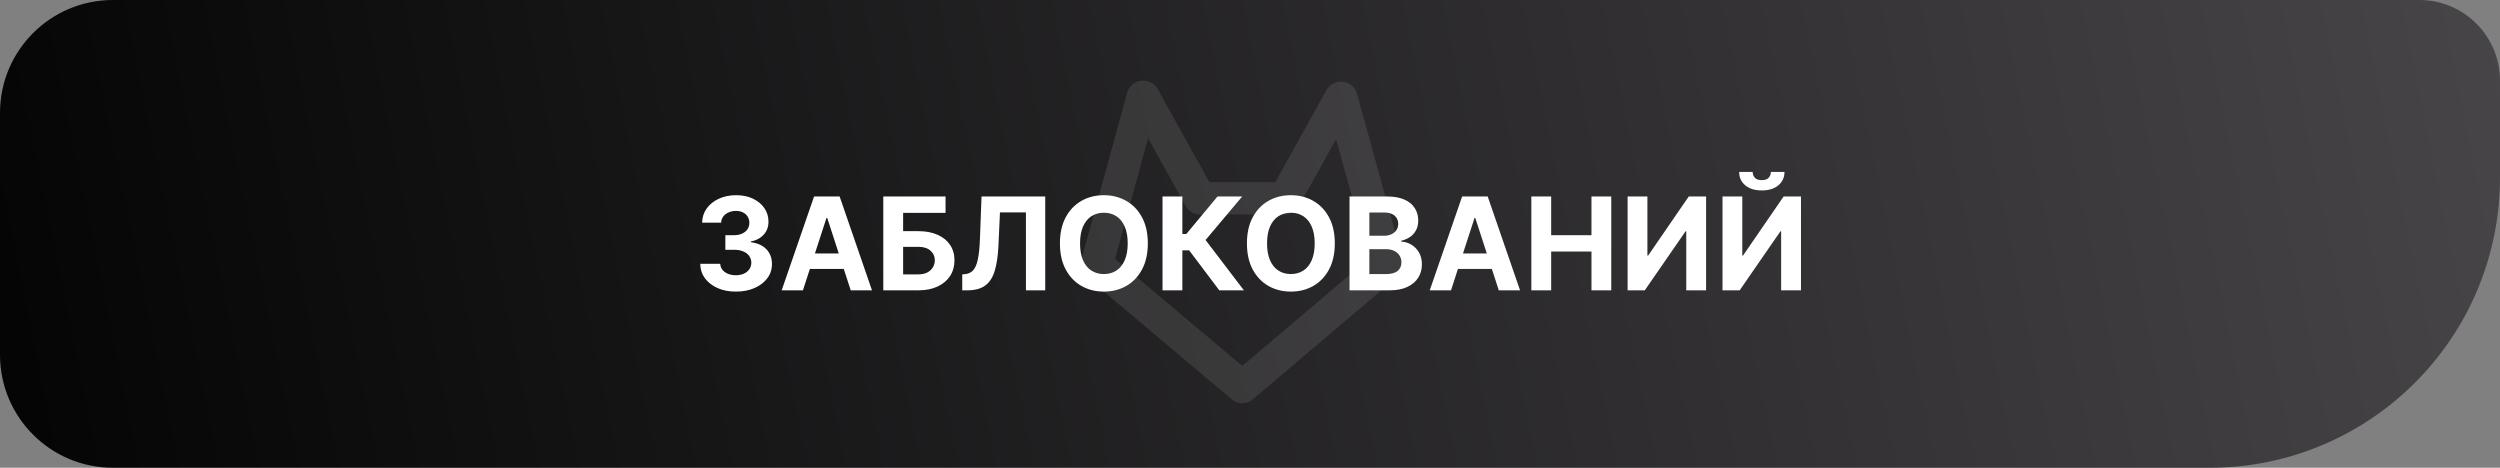 <svg width="155" height="29" viewBox="0 0 155 29" fill="none" xmlns="http://www.w3.org/2000/svg">
<rect x="0" y="0" width="155" height="29" fill="#808080" stroke="none"/>
<path d="M0 7C0 3.134 3.134 0 7 0H150C152.761 0 155 2.239 155 5V11C155 20.941 146.941 29 137 29H7C3.134 29 0 25.866 0 22V7Z" fill="url(#paint0_linear_2052_63)"/>
<path d="M85.98 16.403L77.023 24L68 16.403L70.852 6M79.658 12.292L83.115 6.068M83.168 6.068L86 16.335M70.898 6L74.356 12.224M74.389 12.296H79.658" stroke="white" stroke-opacity="0.1" stroke-width="2" stroke-linecap="round" stroke-linejoin="round"/>
<path d="M45.622 18.079C45.198 18.079 44.82 18.007 44.489 17.861C44.159 17.713 43.899 17.51 43.707 17.253C43.518 16.993 43.42 16.694 43.415 16.355H44.653C44.661 16.497 44.707 16.622 44.793 16.73C44.88 16.836 44.995 16.919 45.139 16.977C45.283 17.036 45.445 17.065 45.625 17.065C45.812 17.065 45.978 17.032 46.122 16.966C46.266 16.9 46.379 16.808 46.46 16.69C46.542 16.573 46.582 16.438 46.582 16.284C46.582 16.129 46.539 15.992 46.452 15.872C46.367 15.751 46.243 15.656 46.082 15.588C45.923 15.52 45.734 15.486 45.514 15.486H44.972V14.582H45.514C45.7 14.582 45.864 14.55 46.006 14.486C46.15 14.421 46.261 14.332 46.341 14.219C46.42 14.103 46.46 13.969 46.46 13.815C46.46 13.669 46.425 13.542 46.355 13.432C46.287 13.32 46.19 13.233 46.065 13.171C45.942 13.108 45.798 13.077 45.633 13.077C45.467 13.077 45.314 13.107 45.176 13.168C45.038 13.226 44.927 13.311 44.844 13.421C44.76 13.53 44.716 13.659 44.71 13.807H43.531C43.537 13.472 43.633 13.176 43.818 12.921C44.004 12.665 44.254 12.465 44.568 12.321C44.885 12.175 45.242 12.102 45.639 12.102C46.041 12.102 46.392 12.175 46.693 12.321C46.994 12.467 47.228 12.664 47.395 12.912C47.563 13.158 47.647 13.435 47.645 13.742C47.647 14.067 47.545 14.339 47.341 14.557C47.138 14.775 46.874 14.913 46.548 14.972V15.017C46.976 15.072 47.302 15.221 47.526 15.463C47.751 15.704 47.863 16.005 47.861 16.366C47.863 16.698 47.767 16.992 47.574 17.25C47.383 17.508 47.118 17.71 46.781 17.858C46.444 18.006 46.058 18.079 45.622 18.079ZM49.782 18H48.464L50.472 12.182H52.057L54.063 18H52.745L51.288 13.511H51.242L49.782 18ZM49.7 15.713H52.813V16.673H49.7V15.713ZM54.764 18V12.182H58.624V13.196H55.994V14.332H56.94C57.4 14.332 57.797 14.407 58.13 14.557C58.465 14.704 58.724 14.914 58.906 15.185C59.087 15.456 59.178 15.775 59.178 16.142C59.178 16.508 59.087 16.831 58.906 17.111C58.724 17.389 58.465 17.607 58.13 17.764C57.797 17.921 57.4 18 56.94 18H54.764ZM55.994 17.011H56.94C57.159 17.011 57.345 16.972 57.496 16.892C57.648 16.811 57.763 16.704 57.84 16.571C57.92 16.437 57.959 16.29 57.959 16.131C57.959 15.9 57.871 15.704 57.695 15.546C57.521 15.384 57.269 15.304 56.94 15.304H55.994V17.011ZM59.659 18V17.011L59.824 16.997C60.036 16.98 60.207 16.9 60.338 16.756C60.469 16.61 60.566 16.378 60.631 16.06C60.697 15.74 60.74 15.31 60.758 14.77L60.855 12.182H64.804V18H63.608V13.168H61.997L61.906 15.193C61.876 15.845 61.798 16.377 61.673 16.79C61.55 17.203 61.353 17.508 61.082 17.704C60.813 17.901 60.445 18 59.977 18H59.659ZM71.165 15.091C71.165 15.725 71.044 16.265 70.804 16.71C70.565 17.155 70.24 17.495 69.827 17.73C69.416 17.963 68.954 18.079 68.44 18.079C67.923 18.079 67.459 17.962 67.048 17.727C66.637 17.492 66.312 17.152 66.074 16.707C65.835 16.262 65.716 15.723 65.716 15.091C65.716 14.456 65.835 13.917 66.074 13.472C66.312 13.027 66.637 12.688 67.048 12.454C67.459 12.22 67.923 12.102 68.44 12.102C68.954 12.102 69.416 12.22 69.827 12.454C70.24 12.688 70.565 13.027 70.804 13.472C71.044 13.917 71.165 14.456 71.165 15.091ZM69.918 15.091C69.918 14.68 69.856 14.333 69.733 14.051C69.612 13.769 69.44 13.555 69.219 13.409C68.997 13.263 68.738 13.19 68.44 13.19C68.143 13.19 67.883 13.263 67.662 13.409C67.44 13.555 67.268 13.769 67.145 14.051C67.024 14.333 66.963 14.68 66.963 15.091C66.963 15.502 67.024 15.848 67.145 16.131C67.268 16.413 67.44 16.627 67.662 16.773C67.883 16.919 68.143 16.991 68.44 16.991C68.738 16.991 68.997 16.919 69.219 16.773C69.44 16.627 69.612 16.413 69.733 16.131C69.856 15.848 69.918 15.502 69.918 15.091ZM75.596 18L73.727 15.52H73.306V18H72.076V12.182H73.306V14.506H73.553L75.485 12.182H77.016L74.746 14.881L77.121 18H75.596ZM82.758 15.091C82.758 15.725 82.638 16.265 82.398 16.71C82.159 17.155 81.833 17.495 81.421 17.73C81.01 17.963 80.547 18.079 80.034 18.079C79.517 18.079 79.053 17.962 78.642 17.727C78.231 17.492 77.906 17.152 77.668 16.707C77.429 16.262 77.31 15.723 77.31 15.091C77.31 14.456 77.429 13.917 77.668 13.472C77.906 13.027 78.231 12.688 78.642 12.454C79.053 12.22 79.517 12.102 80.034 12.102C80.547 12.102 81.01 12.22 81.421 12.454C81.833 12.688 82.159 13.027 82.398 13.472C82.638 13.917 82.758 14.456 82.758 15.091ZM81.511 15.091C81.511 14.68 81.45 14.333 81.327 14.051C81.206 13.769 81.034 13.555 80.812 13.409C80.591 13.263 80.331 13.19 80.034 13.19C79.737 13.19 79.477 13.263 79.256 13.409C79.034 13.555 78.862 13.769 78.739 14.051C78.617 14.333 78.557 14.68 78.557 15.091C78.557 15.502 78.617 15.848 78.739 16.131C78.862 16.413 79.034 16.627 79.256 16.773C79.477 16.919 79.737 16.991 80.034 16.991C80.331 16.991 80.591 16.919 80.812 16.773C81.034 16.627 81.206 16.413 81.327 16.131C81.45 15.848 81.511 15.502 81.511 15.091ZM83.67 18V12.182H85.999C86.427 12.182 86.784 12.245 87.07 12.372C87.356 12.499 87.571 12.675 87.715 12.901C87.859 13.124 87.931 13.382 87.931 13.673C87.931 13.901 87.886 14.1 87.795 14.273C87.704 14.443 87.579 14.583 87.42 14.693C87.263 14.801 87.083 14.878 86.88 14.923V14.98C87.102 14.99 87.309 15.052 87.502 15.168C87.697 15.283 87.855 15.445 87.977 15.653C88.098 15.86 88.158 16.106 88.158 16.392C88.158 16.701 88.082 16.976 87.928 17.219C87.777 17.459 87.552 17.65 87.255 17.79C86.958 17.93 86.591 18 86.156 18H83.67ZM84.9 16.994H85.903C86.246 16.994 86.496 16.929 86.653 16.798C86.81 16.666 86.888 16.49 86.888 16.27C86.888 16.109 86.85 15.967 86.772 15.844C86.694 15.721 86.584 15.624 86.44 15.554C86.298 15.484 86.128 15.449 85.931 15.449H84.9V16.994ZM84.9 14.617H85.812C85.98 14.617 86.13 14.587 86.261 14.528C86.393 14.468 86.497 14.383 86.573 14.273C86.651 14.163 86.69 14.031 86.69 13.878C86.69 13.668 86.615 13.498 86.465 13.369C86.317 13.241 86.107 13.176 85.835 13.176H84.9V14.617ZM89.962 18H88.644L90.652 12.182H92.237L94.243 18H92.925L91.467 13.511H91.422L89.962 18ZM89.879 15.713H92.993V16.673H89.879V15.713ZM94.943 18V12.182H96.173V14.582H98.671V12.182H99.898V18H98.671V15.597H96.173V18H94.943ZM100.912 12.182H102.139V15.841H102.188L104.702 12.182H105.778V18H104.548V14.338H104.506L101.977 18H100.912V12.182ZM106.795 12.182H108.022V15.841H108.07L110.585 12.182H111.661V18H110.431V14.338H110.388L107.86 18H106.795V12.182ZM109.795 10.659H110.638C110.637 11.004 110.509 11.281 110.255 11.492C110.003 11.702 109.662 11.807 109.232 11.807C108.8 11.807 108.459 11.702 108.207 11.492C107.955 11.281 107.829 11.004 107.829 10.659H108.667C108.665 10.79 108.707 10.907 108.792 11.011C108.879 11.116 109.026 11.168 109.232 11.168C109.433 11.168 109.577 11.117 109.664 11.014C109.751 10.912 109.795 10.794 109.795 10.659Z" fill="white"/>
<defs>
<linearGradient id="paint0_linear_2052_63" x1="0" y1="29" x2="154.467" y2="-2.604" gradientUnits="userSpaceOnUse">
<stop stop-color="#040404"/>
<stop offset="1" stop-color="#484549"/>
</linearGradient>
</defs>
</svg>
